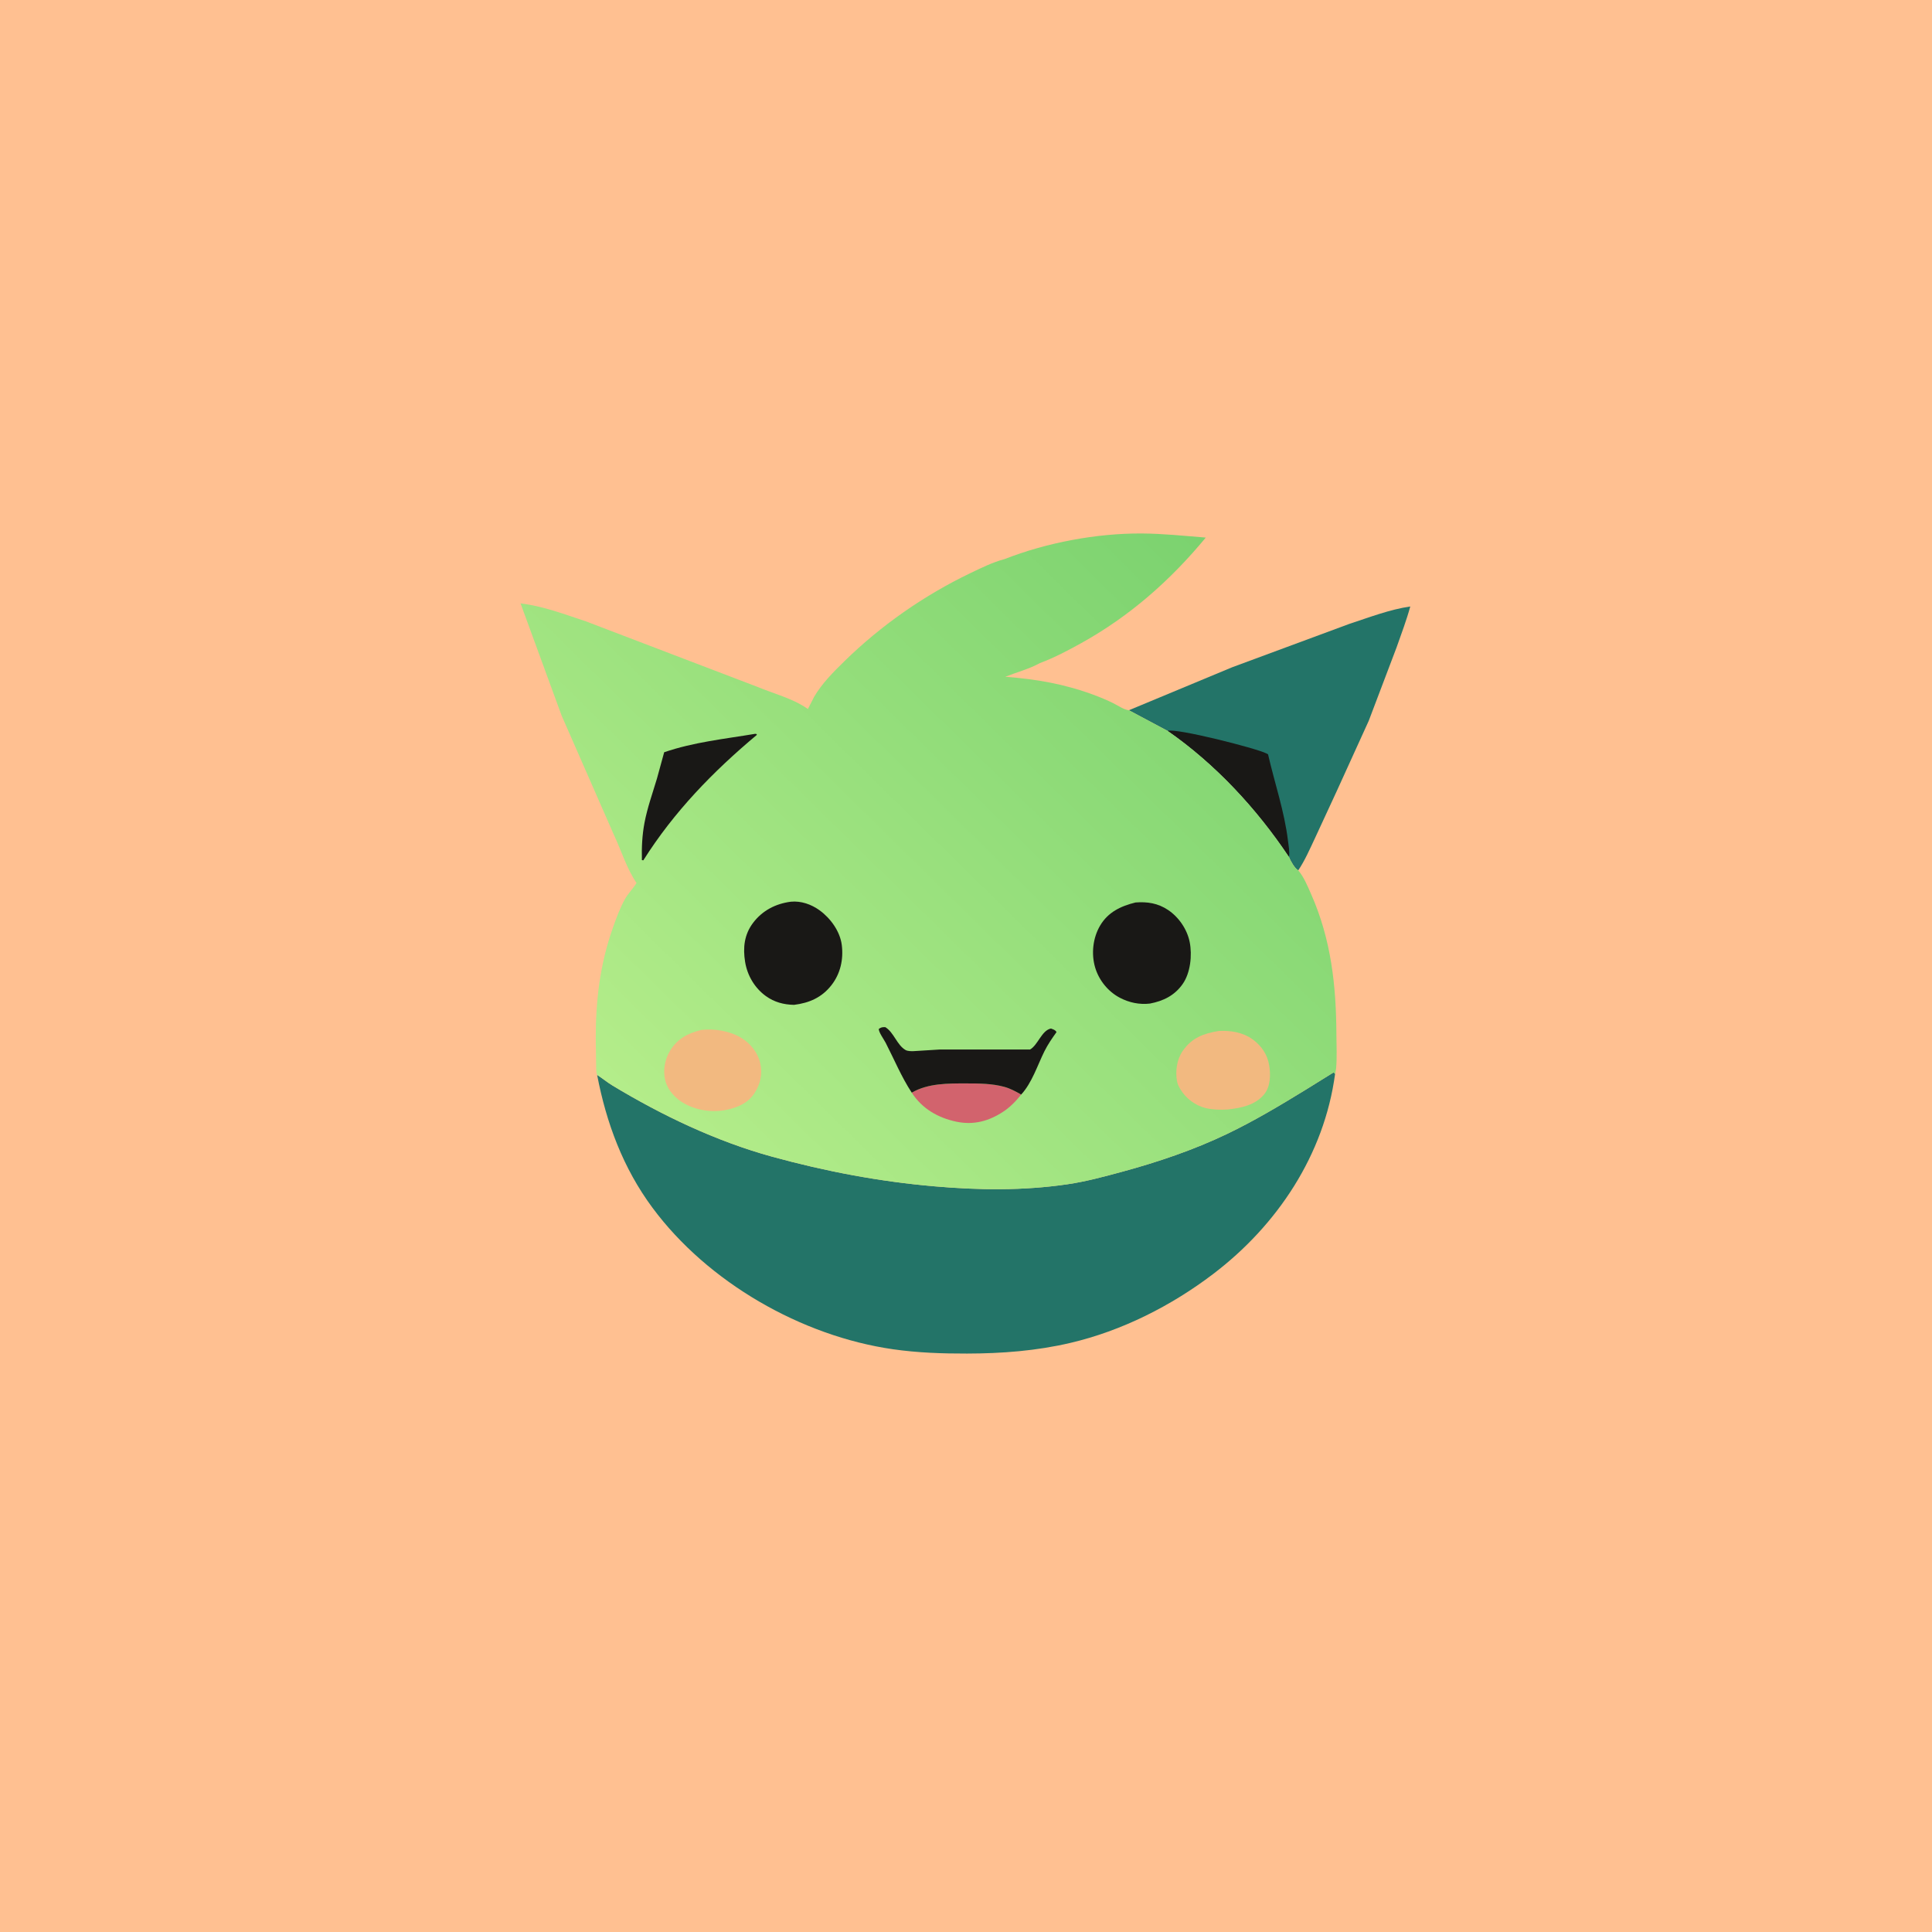 <?xml version="1.0" encoding="utf-8" ?>
<svg xmlns="http://www.w3.org/2000/svg" xmlns:xlink="http://www.w3.org/1999/xlink" width="512" height="512">
	<path fill="#FFC091" transform="scale(0.667 0.667)" d="M-0 -0L768 0L768 768L-0 768L0 -0Z"/>
	<path fill="#237468" transform="scale(0.667 0.667)" d="M448.527 282.193L489.546 265.123L536.111 247.885C543.858 245.346 552.271 242.112 560.325 240.966C558.818 246.488 556.773 251.834 554.88 257.231L543.815 286.406L531.158 314.219L522.418 333.11C520.397 337.378 518.46 341.884 515.812 345.809C514.408 345.039 512.702 341.975 512.13 340.487C499.331 321.31 482.896 303.566 463.909 290.385L448.527 282.193Z"/>
	<path fill="#191816" transform="scale(0.667 0.667)" d="M463.909 290.385C467.381 289.222 498.979 297.253 503.131 299.334L503.817 299.696C506.427 311.126 510.314 322.292 511.724 333.978C511.974 336.048 512.478 338.423 512.13 340.487C499.331 321.31 482.896 303.566 463.909 290.385Z"/>
	<path fill="#237468" transform="scale(0.667 0.667)" d="M237.253 427.094C239.316 428.388 241.176 429.975 243.296 431.257C262.904 443.118 284.62 453.48 306.74 459.558C328.001 465.4 349.29 469.443 371.275 471.347C389.04 472.887 406.464 473.115 424.161 470.522C431.478 469.449 438.594 467.516 445.721 465.588C459.95 461.737 474.173 456.929 487.483 450.556C498.167 445.441 508.529 439.256 518.625 433.061L529.875 426.077L530.45 426.675C526.149 458.798 507.519 486.799 481.982 506.2C465.29 518.882 445.725 528.766 425.256 533.562C411.731 536.731 398.088 537.762 384.238 537.795C374.418 537.818 364.587 537.482 354.851 536.088C318.451 530.875 281.183 509.495 259.225 479.839C247.564 464.091 240.902 446.185 237.253 427.094Z"/>
	<defs>
		<linearGradient id="gradient_0" gradientUnits="userSpaceOnUse" x1="482.409" y1="217.585" x2="257.279" y2="446.684">
			<stop offset="0" stop-color="#7BD26F"/>
			<stop offset="1" stop-color="#B4ED8A"/>
		</linearGradient>
	</defs>
	<path fill="url(#gradient_0)" transform="scale(0.667 0.667)" d="M399.127 222.139C415.901 215.58 435.653 211.859 453.619 211.961C462.138 212.01 470.589 212.917 479.07 213.59C465.059 230.559 448.85 244.854 429.568 255.539C424.249 258.486 418.846 261.346 413.136 263.467L412.65 263.731C408.594 265.882 403.701 267.191 399.405 268.895C411.615 269.816 422.903 271.75 434.443 276.043C437.174 277.058 439.822 278.148 442.431 279.448C444.254 280.356 446.508 281.963 448.527 282.193L463.909 290.385C482.896 303.566 499.331 321.31 512.13 340.487C512.702 341.975 514.408 345.039 515.812 345.809C518.05 348.412 519.592 352.209 520.978 355.359C528.903 373.382 530.882 391.539 530.976 411.018C530.997 415.441 531.252 420.124 530.857 424.521L530.499 426.659L530.45 426.675L529.875 426.077L518.625 433.061C508.529 439.256 498.167 445.441 487.483 450.556C474.173 456.929 459.95 461.737 445.721 465.588C438.594 467.516 431.478 469.449 424.161 470.522C406.464 473.115 389.04 472.887 371.275 471.347C349.29 469.443 328.001 465.4 306.74 459.558C284.62 453.48 262.904 443.118 243.296 431.257C241.176 429.975 239.316 428.388 237.253 427.094L237.064 426.55C236.79 425.371 236.889 423.782 236.841 422.544L236.703 412.712C236.667 397.577 238.379 383.201 243.424 368.863C244.802 364.949 246.225 361.028 248.216 357.375C249.523 354.978 251.504 353.13 252.896 350.825C248.913 344.904 246.884 338.004 243.856 331.574L223.139 284.314L206.823 239.744C215.695 240.771 224.495 244.133 232.936 246.926L300.965 272.917C307.475 275.623 314.697 277.418 320.574 281.409L320.993 281.698L323.54 276.73C326.669 271.443 331.093 267.035 335.451 262.764C349.974 248.53 367.21 236.501 385.541 227.714C389.802 225.671 394.545 223.327 399.127 222.139Z"/>
	<path fill="#D2636D" transform="scale(0.667 0.667)" d="M362.249 434.133C368.746 430.369 376.657 430.456 383.966 430.463C388.972 430.468 394.123 430.49 398.99 431.812C401.447 432.48 403.535 433.641 405.736 434.882C403.656 437.505 401.354 439.881 398.545 441.723C392.816 445.482 386.781 447.09 380.011 445.672C372.656 444.132 366.373 440.491 362.249 434.133Z"/>
	<path fill="#191816" transform="scale(0.667 0.667)" d="M300.013 291.562L300.473 291.601L300.756 291.938C283.288 306.55 267.806 322.491 255.61 341.812L255.036 341.742C254.907 336.803 255.144 331.76 256.07 326.895C257.206 320.923 259.27 315.17 261.012 309.36L263.889 298.883C275.604 294.852 287.864 293.606 300.013 291.562Z"/>
	<path fill="#191816" transform="scale(0.667 0.667)" d="M362.249 434.133C358.134 427.854 355.296 420.945 351.875 414.289C351.206 412.987 349.019 410.003 349.177 408.785C350.265 408.098 350.452 408.107 351.75 408.105C355.204 410.227 356.362 415.24 359.814 417.201C360.616 417.656 362.014 417.663 362.909 417.639L373.491 416.984L409.256 416.996C412.435 415.178 413.848 409.403 417.562 408.649C418.574 409.063 419.187 409.119 419.774 410.062C418.031 412.51 416.313 414.981 414.972 417.678C412.197 423.262 410.028 430.236 405.736 434.882C403.535 433.641 401.447 432.48 398.99 431.812C394.123 430.49 388.972 430.468 383.966 430.463C376.657 430.456 368.746 430.369 362.249 434.133Z"/>
	<path fill="#F2B980" transform="scale(0.667 0.667)" d="M484.185 409.619C488.863 409.368 493.739 410.114 497.634 412.917C501.187 415.473 503.599 418.992 504.285 423.362C504.866 427.066 504.802 431.607 502.377 434.663C498.842 439.118 493.087 440.228 487.745 440.825C485.02 441.017 481.716 440.917 479.062 440.271C474.874 439.251 471.025 436.323 468.88 432.596L468.613 432.119C468.147 431.299 467.842 430.595 467.662 429.658C466.902 425.691 467.574 420.932 469.888 417.591C473.566 412.284 478.137 410.656 484.185 409.619Z"/>
	<path fill="#F2B980" transform="scale(0.667 0.667)" d="M278.599 409.219C283.859 408.601 289.862 409.583 294.432 412.304C298.122 414.502 301.125 418.215 302.059 422.438C303.014 426.758 302.115 430.8 299.695 434.437C297.101 438.334 293.145 439.984 288.735 440.941C283.099 442.1 276.908 441.24 271.875 438.438C268.493 436.555 265.435 433.356 264.396 429.572C263.298 425.574 264.064 421.063 266.185 417.55C269.136 412.665 273.289 410.547 278.599 409.219Z"/>
	<path fill="#191816" transform="scale(0.667 0.667)" d="M451.138 358.571C455.855 358.205 460.064 358.861 464.062 361.526C468.378 364.402 471.678 369.244 472.688 374.319C473.725 379.536 472.984 386.546 469.906 390.947C466.711 395.517 462.234 397.715 456.886 398.736C452.718 399.224 448.638 398.363 444.938 396.424C440.246 393.967 436.605 389.453 435.112 384.375C433.514 378.941 434.22 372.622 437.093 367.754C440.27 362.374 445.31 360.022 451.138 358.571Z"/>
	<path fill="#191816" transform="scale(0.667 0.667)" d="M314.213 358.266C318.285 357.871 322.331 359.302 325.607 361.664C329.978 364.817 333.768 370.038 334.453 375.451C335.176 381.163 333.927 386.83 330.366 391.403C326.541 396.314 321.571 398.487 315.481 399.245C311.352 399.158 307.659 398.183 304.299 395.762C299.843 392.551 296.92 387.574 296.045 382.181C295.132 376.558 295.684 371.321 299.224 366.647C302.946 361.734 308.194 359.051 314.213 358.266Z"/>
</svg>

